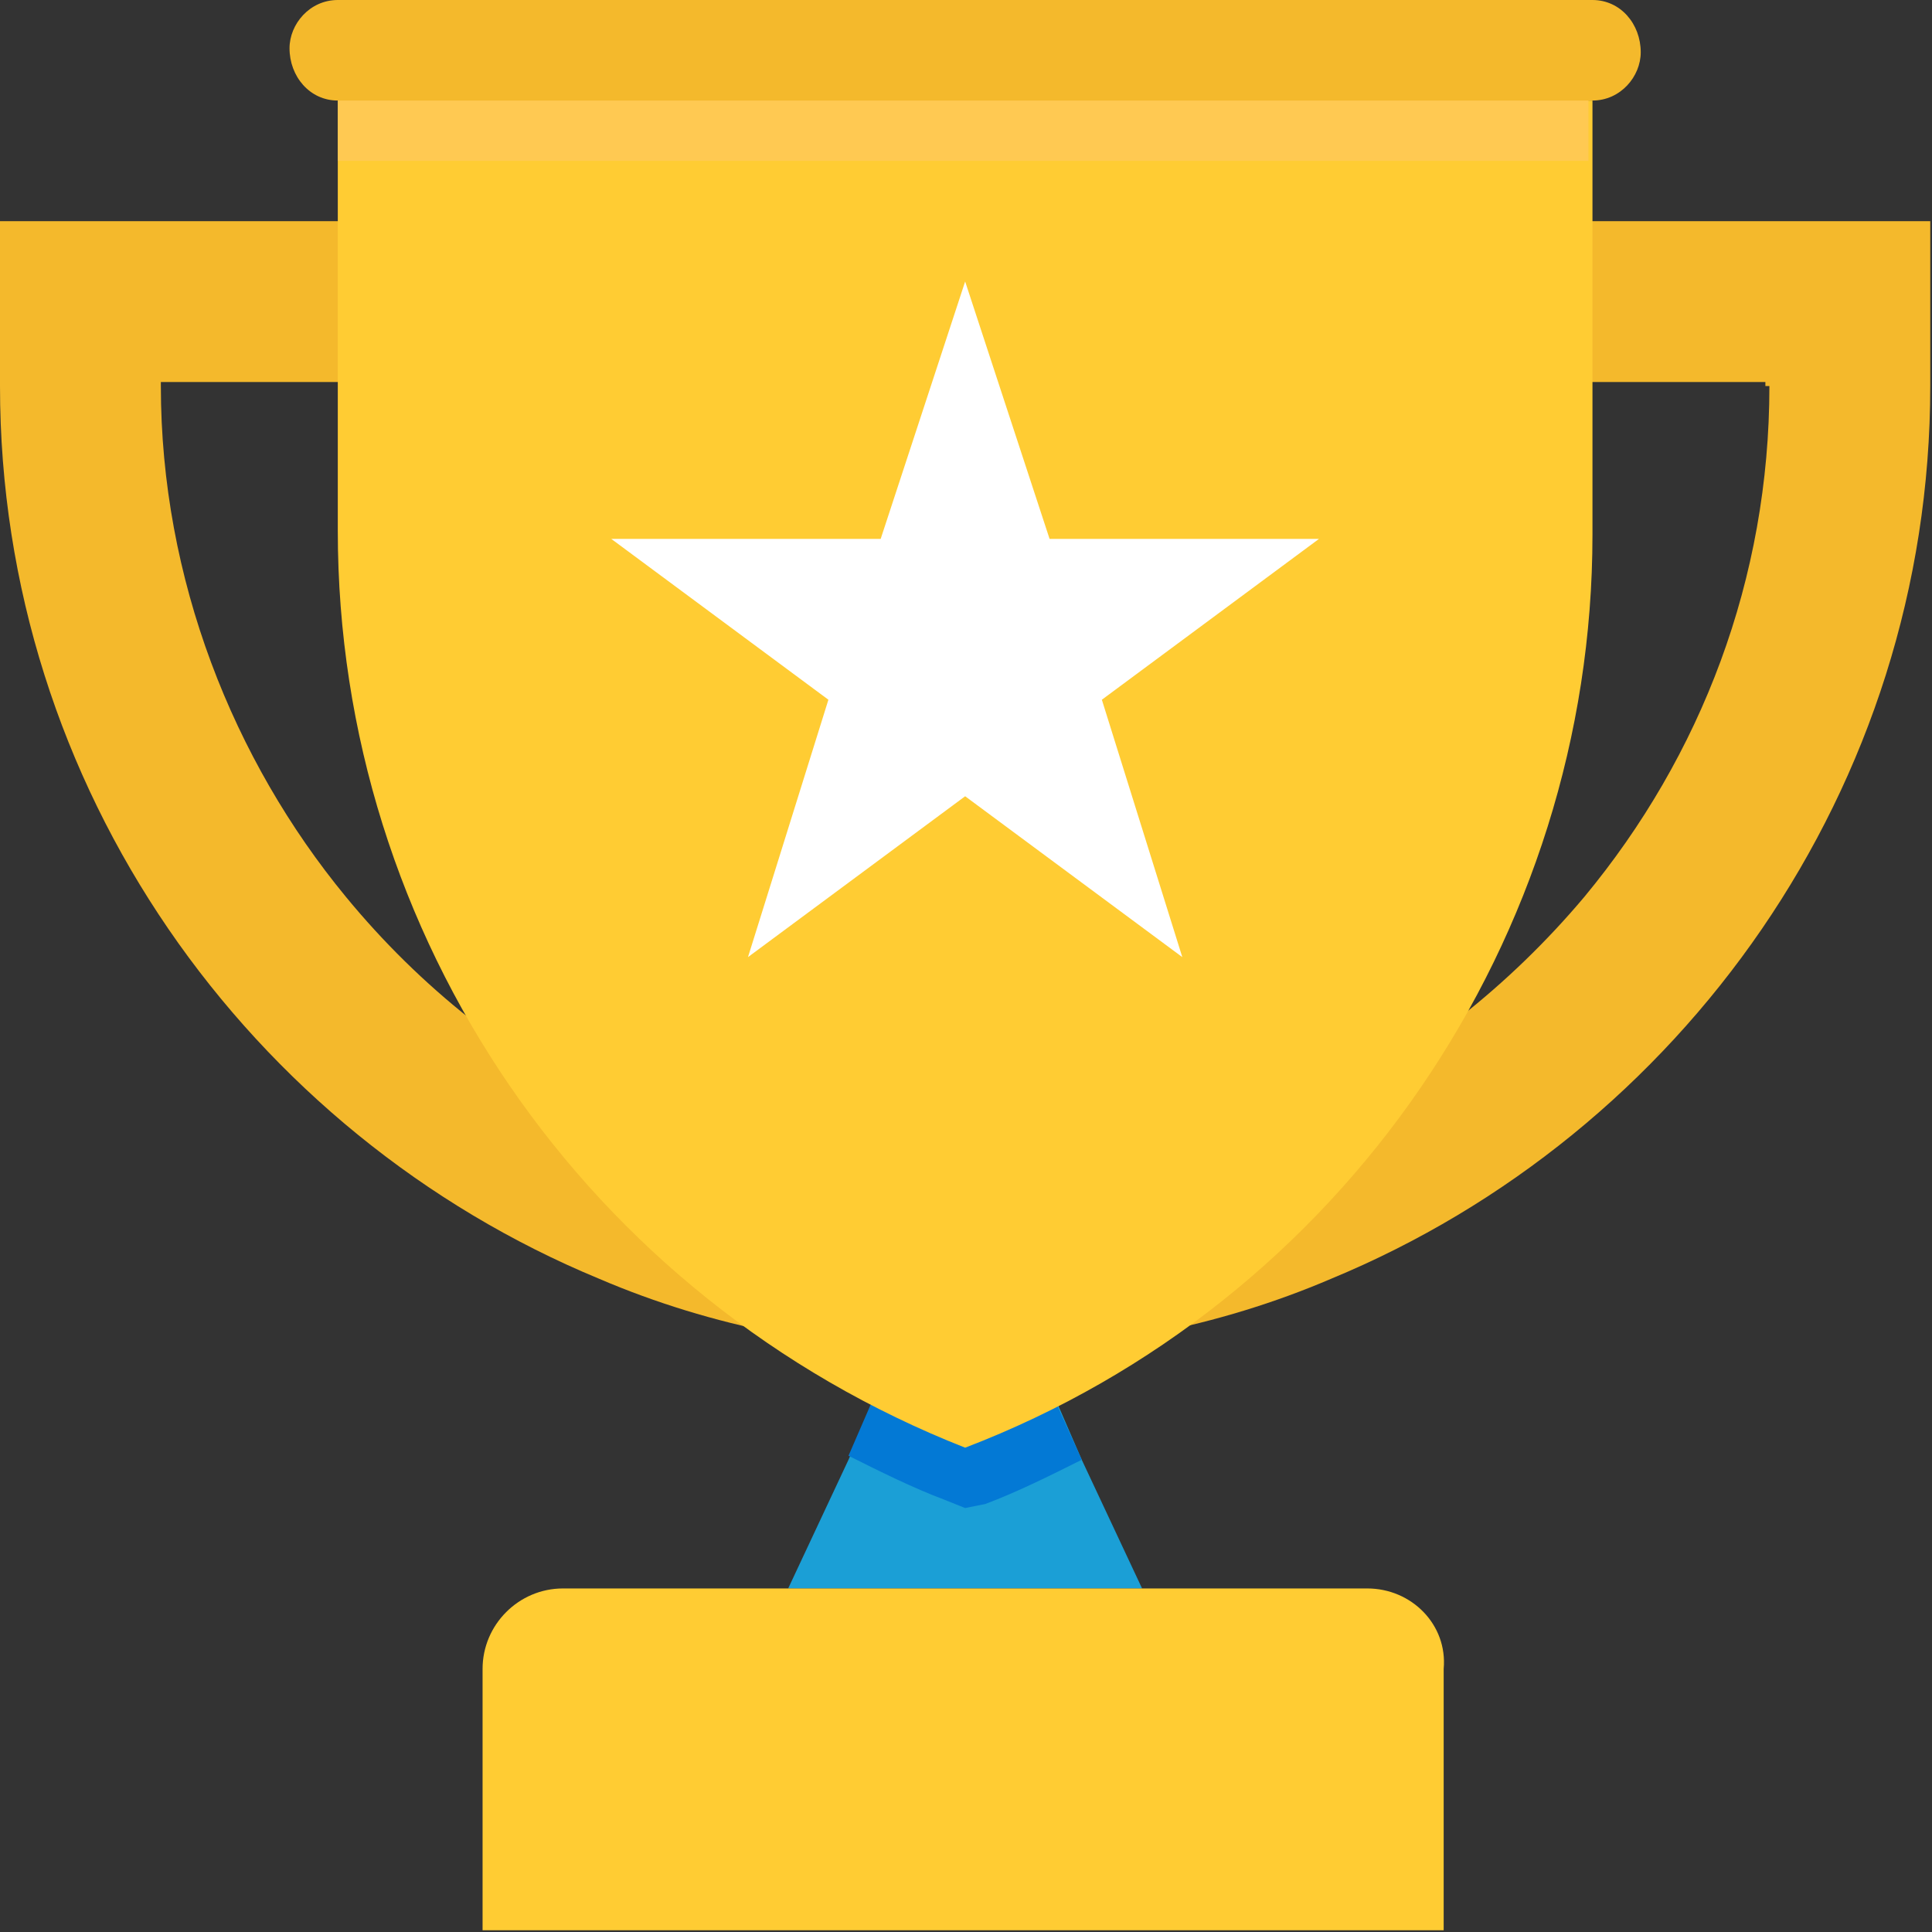 <svg xmlns="http://www.w3.org/2000/svg" xmlns:xlink="http://www.w3.org/1999/xlink" width="50" height="50" viewBox="0 0 50 50" version="1.1">
    <rect x="0" y="0" width="50" height="50" fill="#333333" stroke="none"/>
    <!-- Generator: Sketch 44 (41411) - http://www.bohemiancoding.com/sketch -->
    <title>Icon/Colour/BestInsurance</title>
    <desc>Created with Sketch.</desc>
    <defs/>
    <g id="Approved" stroke="none" stroke-width="1" fill="none" fill-rule="evenodd">
        <g id="Icon/Colour/BestInsurance">
            <g id="trophy">
                <polygon id="Shape" fill="#1B9FD6" points="29.557 41.109 20.398 41.109 21.959 37.779 23.312 34.656 26.643 34.656 27.996 37.779"/>
                <path d="M35.385,41.109 L14.57,41.109 C13.425,41.109 12.489,42.046 12.489,43.191 L12.489,49.955 L37.362,49.955 L37.362,43.191 C37.466,42.046 36.53,41.109 35.385,41.109 Z" id="Shape" fill="#FFCC33"/>
                <path d="M27.996,37.779 C27.163,38.195 26.331,38.611 25.498,38.924 L24.978,39.028 L24.457,38.819 C23.625,38.507 22.792,38.091 21.959,37.675 L23.312,34.552 L26.539,34.552 L27.996,37.779 Z" id="Shape" fill="#0379D5"/>
                <g id="Group" fill="#F4B92C">
                    <path d="M0,5.724 L0,9.991 C0,20.398 6.453,29.349 15.507,33.095 C18.421,34.344 21.647,34.969 24.978,34.969 C28.308,34.969 31.534,34.344 34.448,33.095 C43.503,29.349 49.955,20.398 49.955,9.991 L49.955,5.724 L0,5.724 Z M45.792,9.991 C45.792,14.987 44.023,19.566 41.005,23.208 C37.154,27.788 31.43,30.806 24.978,30.806 C18.525,30.806 12.801,27.892 8.95,23.208 C6.036,19.67 4.163,14.987 4.163,9.991 L4.163,9.887 L45.688,9.887 L45.688,9.991 L45.792,9.991 Z" id="Shape"/>
                    <path d="M41.213,0 L8.742,0 C8.014,0 7.493,0.624 7.493,1.249 C7.493,1.977 8.014,2.602 8.742,2.602 L41.213,2.602 C41.942,2.602 42.462,1.977 42.462,1.353 C42.462,0.624 41.942,0 41.213,0 Z" id="Shape"/>
                </g>
                <path d="M41.213,2.602 L41.213,13.842 C41.213,24.249 34.761,33.72 24.978,37.466 C15.195,33.616 8.742,24.249 8.742,13.738 L8.742,2.602 L41.213,2.602 Z" id="Shape" fill="#FFCC33"/>
                <polygon id="Shape" fill="#FFFFFF" transform="translate(24.978, 16.027) rotate(-360) translate(-24.978, -16.027) " points="24.978 7.285 27.163 13.946 34.136 13.946 28.516 18.109 30.598 24.77 24.978 20.607 19.358 24.77 21.439 18.109 15.819 13.946 22.792 13.946"/>
                <rect id="Rectangle-path" fill="#FFC952" x="8.742" y="2.602" width="32.367" height="1.561"/>
            </g>
        </g>
    </g>
</svg>